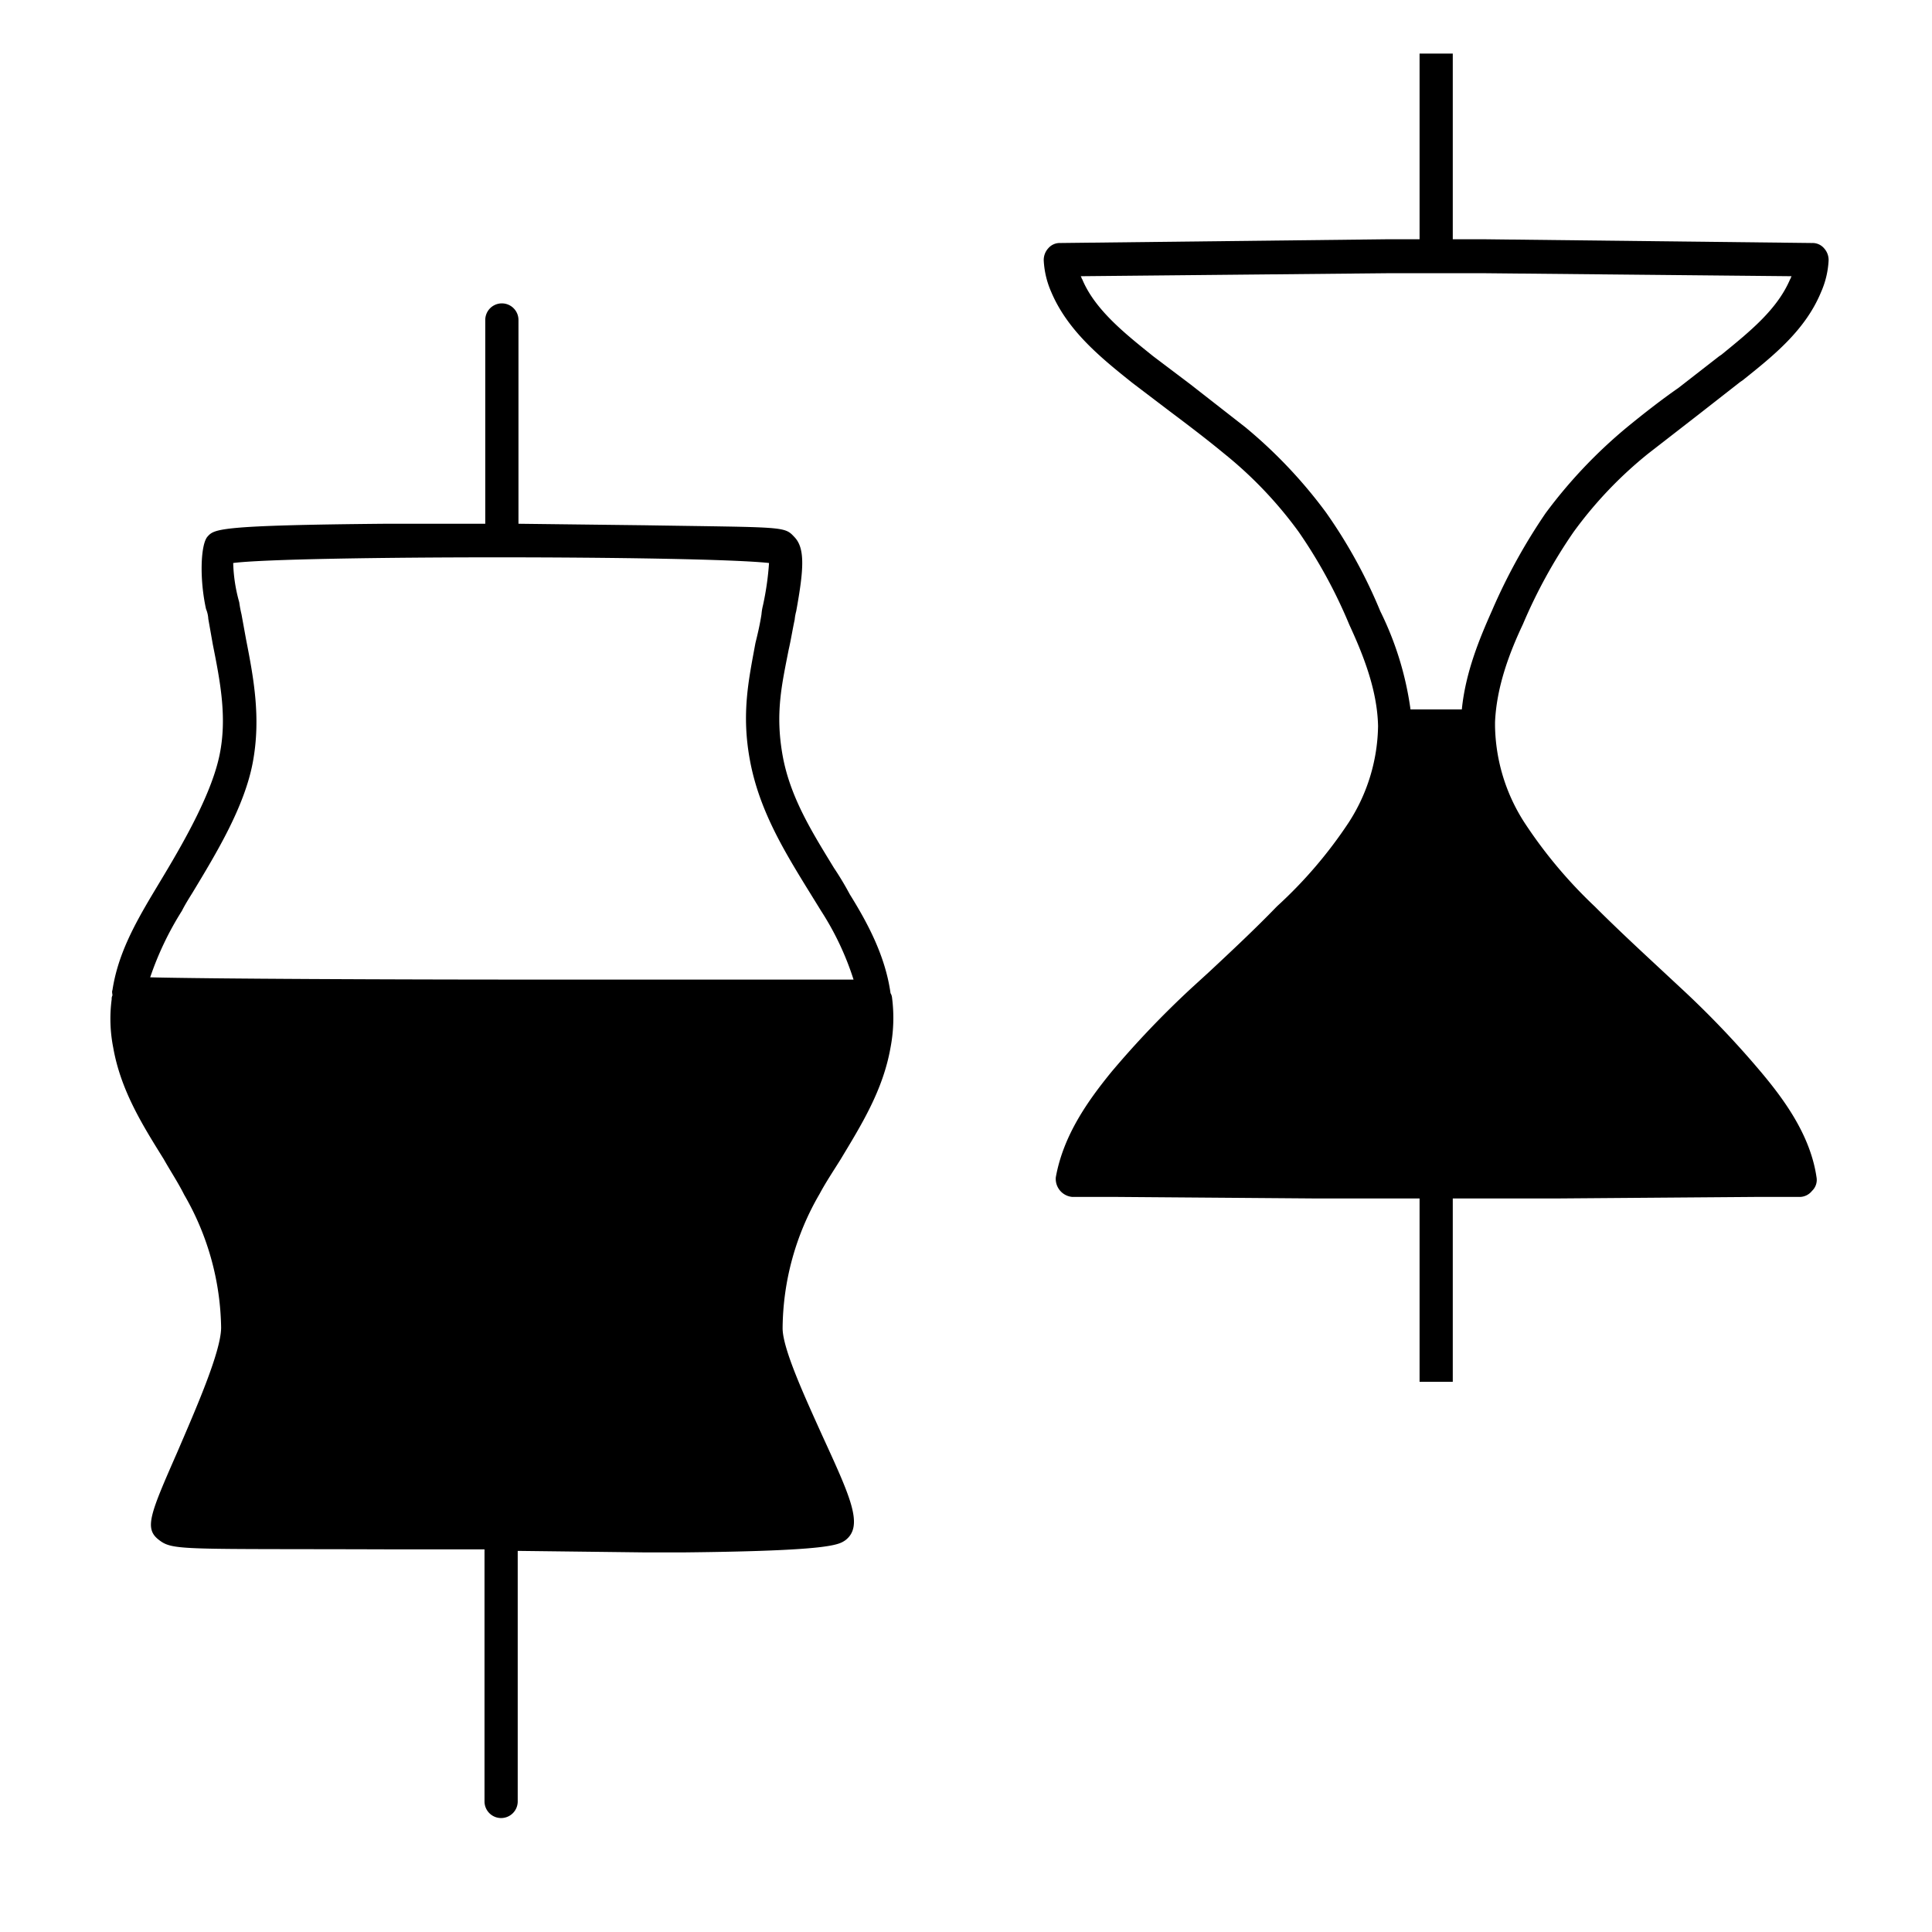 <svg height="256" viewBox="0 0 256 256" width="256" xmlns="http://www.w3.org/2000/svg"><path d="m21.7 153.6c.9 1.6 1.9 3.1 2.7 4.7a36.1 36.1 0 0 1 4.9 17.6c0 3.2-3.4 10.9-5.8 16.5-3.6 8.2-4.4 10.1-2.5 11.6s2.8 1.2 31.4 1.3h11.8v33.4a2.2 2.2 0 0 0 2.2 2.2 2.2 2.2 0 0 0 2.2-2.2v-33.2l16.7.2h5.4c19.3-.2 20.4-1 21.3-1.6 2.5-1.9.7-5.7-3.1-14-2.3-5.1-5.2-11.4-5.2-14.1a35.8 35.8 0 0 1 4.9-17.8c.8-1.5 1.8-3 2.8-4.6 2.7-4.5 5.6-9.1 6.6-14.8a20.9 20.9 0 0 0 .2-6.6 1.4 1.4 0 0 0 -.2-.6c-.7-5-3.1-9.4-5.4-13.1a40.5 40.5 0 0 0 -2.1-3.5c-2.8-4.6-5.8-9.3-6.8-14.9s-.1-9.4.8-14c.3-1.3.5-2.6.8-4a6.5 6.5 0 0 1 .2-1.1c1-5.5 1.2-8.3-.2-9.8s-1.1-1.3-19.9-1.6l-16.7-.2v-27a2.2 2.2 0 0 0 -4.4 0v27h-13.2c-22.2.2-22.7.7-23.6 1.7s-1.1 5.5-.2 9.6a3.9 3.9 0 0 1 .3 1.3l.6 3.4c1 5 1.9 9.7.9 14.6s-4.4 11-7.4 16l-1.5 2.5c-2.5 4.2-4.6 8.1-5.3 12.7-.1.2 0 .5 0 .7a.9.9 0 0 0 -.1.5 19.7 19.7 0 0 0 .2 6.4c1 5.7 3.9 10.3 6.7 14.8zm2.4-32.9c.4-.8.9-1.6 1.4-2.4 3.2-5.3 6.9-11.4 8-17.3s.1-11.2-.9-16.3l-.6-3.3a15.7 15.7 0 0 1 -.3-1.6 21 21 0 0 1 -.8-5.2c7.9-1 61.7-1 71 0a37.8 37.8 0 0 1 -.8 5.6 7.4 7.4 0 0 0 -.2 1.2c-.2 1.3-.5 2.6-.8 3.8-.9 4.9-1.9 9.4-.7 15.7s4.3 11.5 7.3 16.4l2.1 3.4a38.1 38.1 0 0 1 4.3 9.1h-43.9c-16.9 0-41.5-.1-49.3-.3a41.3 41.3 0 0 1 4.2-8.8zm125.9-70 5 3.8c2.4 1.8 4.9 3.7 7.2 5.6a54.2 54.2 0 0 1 9.9 10.4 66.3 66.3 0 0 1 6.7 12.3c1.8 3.9 3.7 8.6 3.8 13.4a24.1 24.1 0 0 1 -3.9 12.8 59.3 59.3 0 0 1 -9.5 11.1c-2.9 3-6 5.9-9 8.7l-2.3 2.1a123.9 123.9 0 0 0 -10.6 11.1c-3.1 3.8-6.4 8.4-7.4 14a2.4 2.4 0 0 0 2.2 2.6h6l25.9.2h14.1v24.3h4.4v-24.3h14.1l25.9-.2h6a2.1 2.1 0 0 0 1.6-.8 2 2 0 0 0 .6-1.8c-.8-5.5-4.2-10.2-7.4-14a123.9 123.9 0 0 0 -10.6-11.1l-2.9-2.7c-2.8-2.6-5.7-5.3-8.5-8.1a62.2 62.2 0 0 1 -9.3-11.1 24.3 24.3 0 0 1 -3.9-12.8v-.5c.2-4.8 2-9.4 3.7-13a68.7 68.7 0 0 1 6.7-12.2 54.2 54.2 0 0 1 9.9-10.4l6.7-5.2 5.5-4.3.3-.2c4-3.2 8.3-6.6 10.4-11.7a11.8 11.8 0 0 0 1-4.2 2.3 2.3 0 0 0 -.6-1.6 2 2 0 0 0 -1.6-.7l-43.7-.5h-3.9v-24.6h-4.4v24.6h-4l-43.6.5a2 2 0 0 0 -1.6.7 2.3 2.3 0 0 0 -.6 1.6 11.8 11.8 0 0 0 1 4.2c2.2 5.2 6.7 8.8 10.7 12zm34.2-14.5h12.2l41 .4c-.1.1-.1.3-.2.4-1.7 4-5.3 6.9-9.1 10l-.3.2-5.4 4.2c-2.3 1.6-4.6 3.4-6.8 5.2a65 65 0 0 0 -10.8 11.4 76.9 76.9 0 0 0 -7.1 12.9c-1.6 3.6-3.5 8.1-4 13.1h-6.8a42.2 42.2 0 0 0 -4-13 66.9 66.9 0 0 0 -7.2-13.1 63.7 63.7 0 0 0 -10.7-11.3l-7.3-5.7-4.9-3.7c-3.6-2.9-7.7-6.1-9.4-10.2-.1-.1-.1-.3-.2-.4z"/></svg>